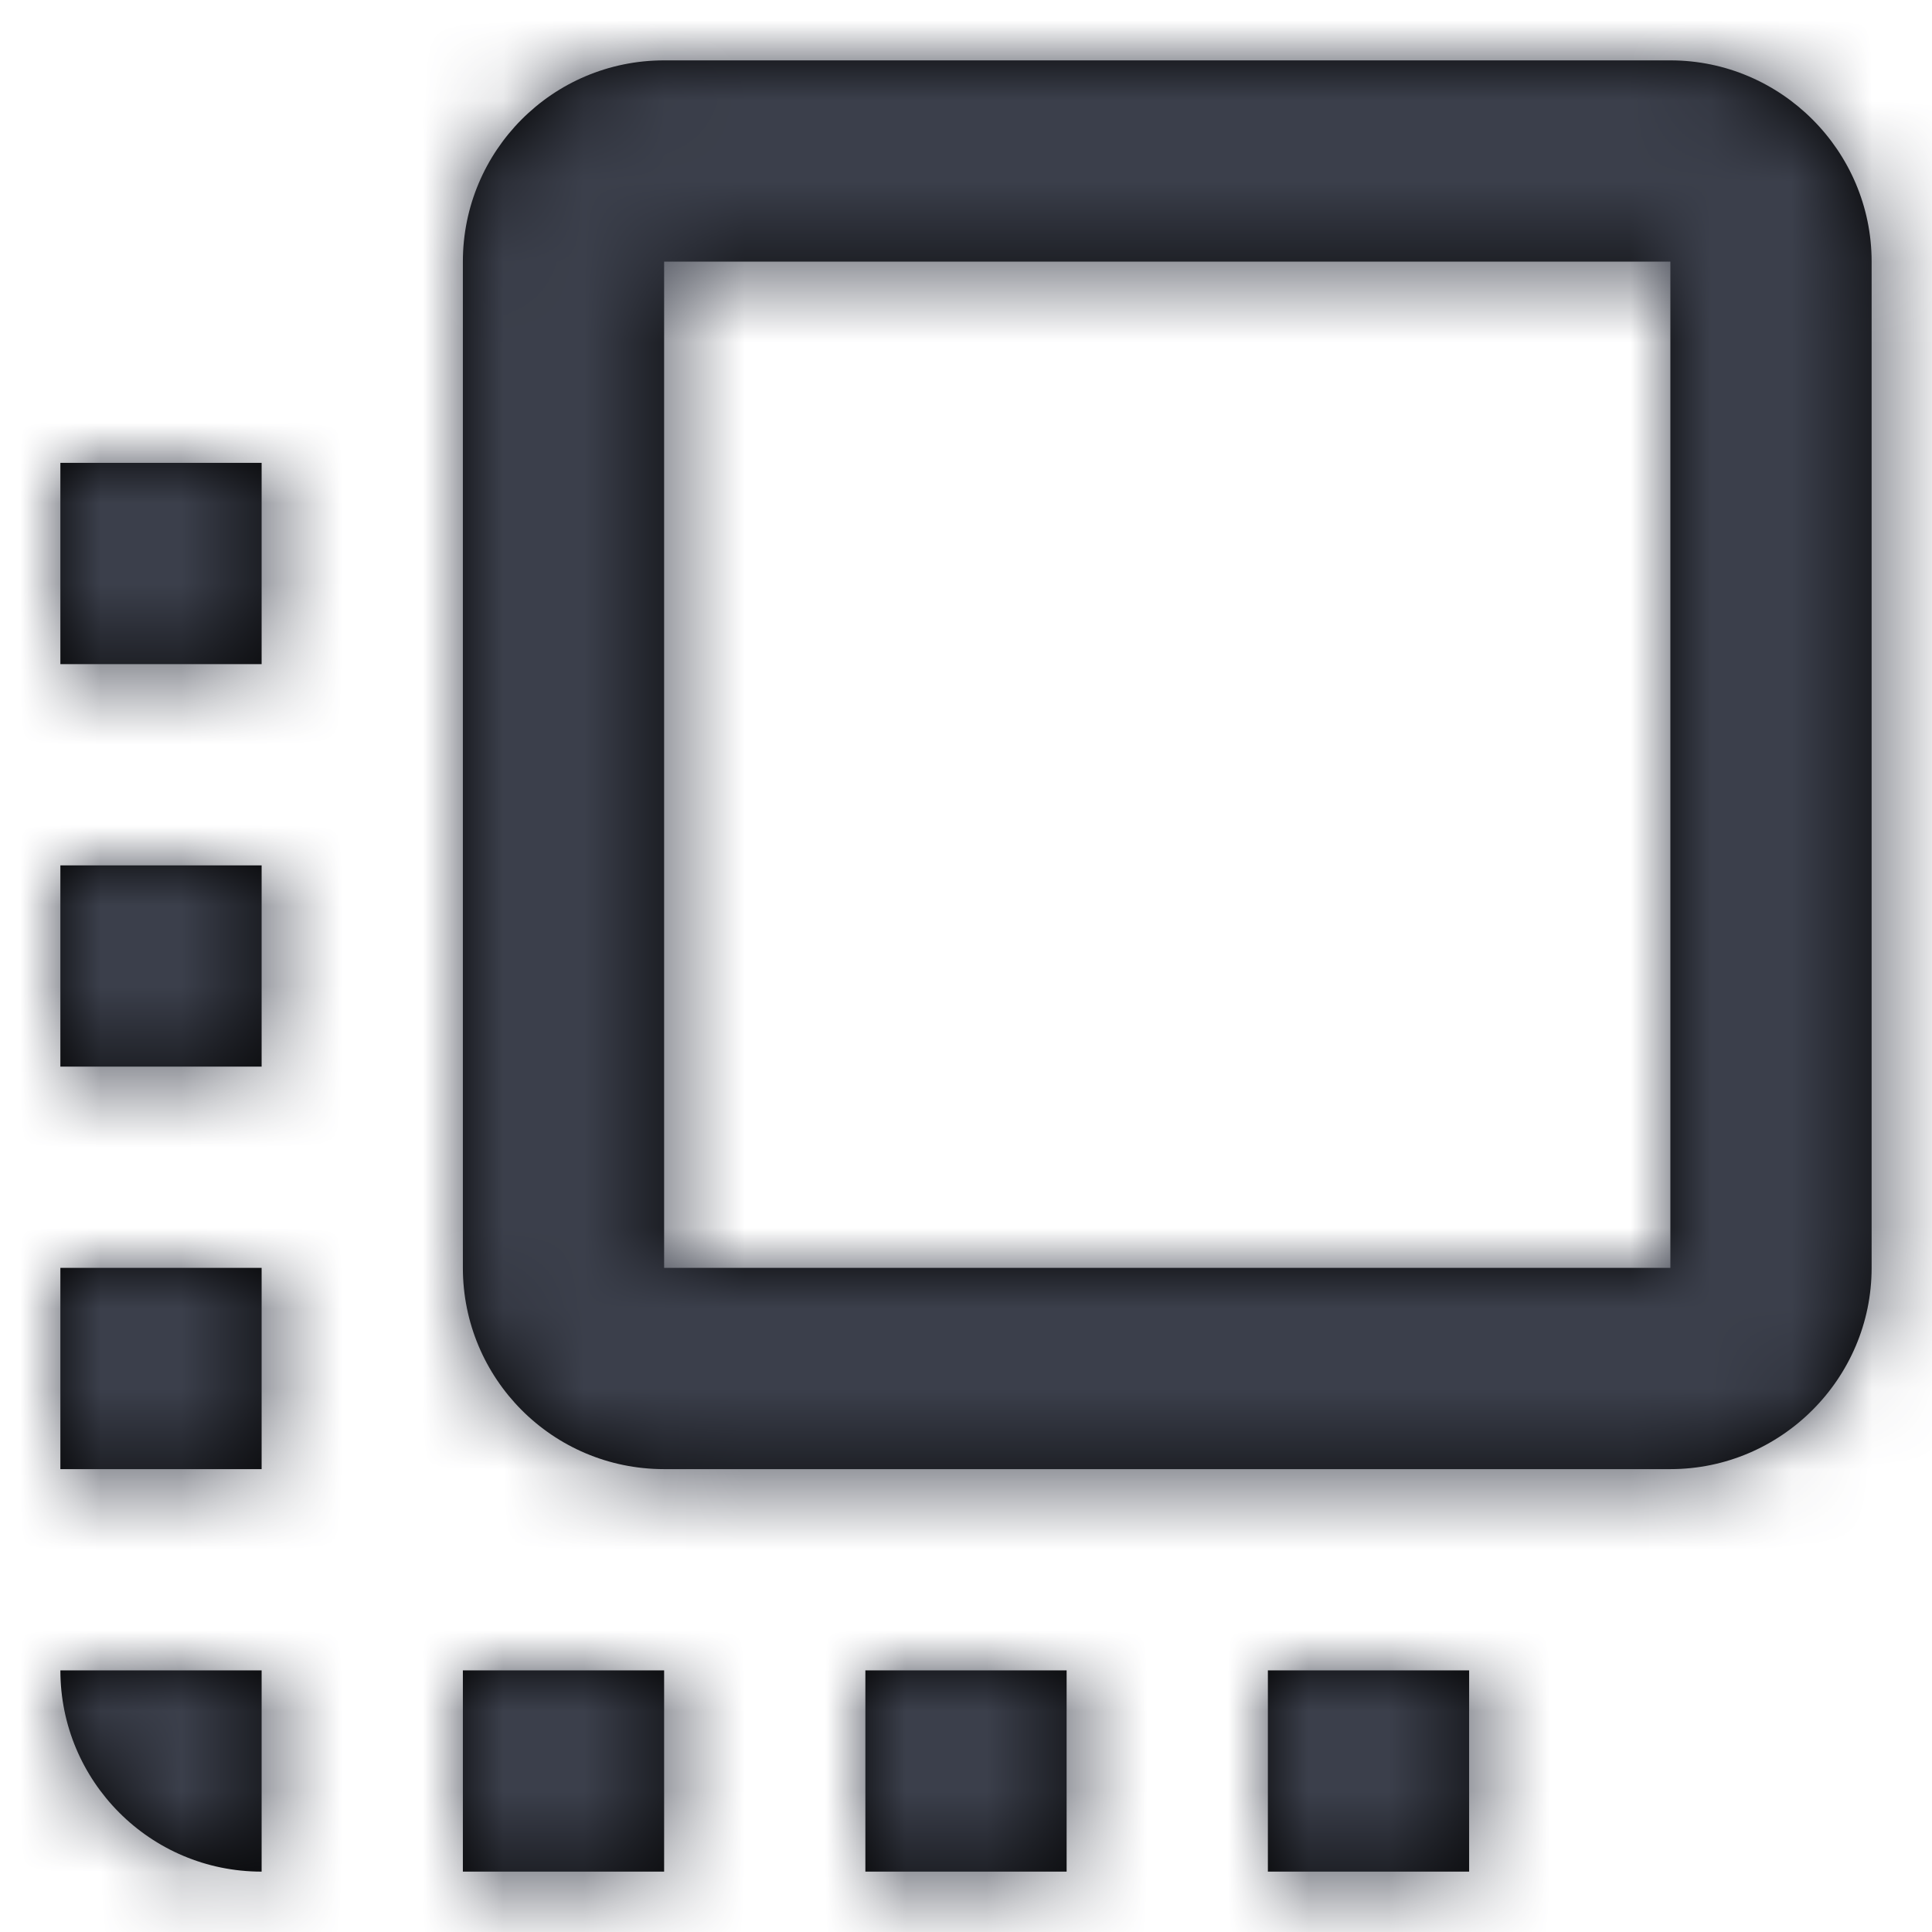 <?xml version="1.0" encoding="UTF-8"?>
<svg width="24px" height="24px" viewBox="0 0 24 24" version="1.1" xmlns="http://www.w3.org/2000/svg" xmlns:xlink="http://www.w3.org/1999/xlink">
    <!-- Generator: Sketch Beta 50 (54675) - http://www.bohemiancoding.com/sketch -->
    <title>ICON/ic_text_fields_24px Copy</title>
    <desc>Created with Sketch Beta.</desc>
    <defs>
        <path d="M0,12.5 L2.5,12.5 L2.5,10 L0,10 L0,12.5 Z M0,17.5 L2.5,17.5 L2.5,15 L0,15 L0,17.5 Z M2.5,22.5 L2.5,20 L0,20 C0,21.375 1.113,22.5 2.5,22.5 Z M0,7.5 L2.5,7.5 L2.5,5 L0,5 L0,7.5 Z M15,22.5 L17.5,22.5 L17.5,20 L15,20 L15,22.5 Z M20,0 L7.5,0 C6.112,0 5,1.125 5,2.5 L5,15 C5,16.375 6.112,17.5 7.5,17.5 L20,17.5 C21.375,17.5 22.5,16.375 22.5,15 L22.5,2.5 C22.5,1.125 21.375,0 20,0 Z M20,15 L7.5,15 L7.5,2.5 L20,2.5 L20,15 Z M10,22.5 L12.5,22.5 L12.5,20 L10,20 L10,22.5 Z M5,22.5 L7.5,22.5 L7.5,20 L5,20 L5,22.5 Z" id="path-1"></path>
    </defs>
    <g id="Board-view" stroke="none" stroke-width="1" fill="none" fill-rule="evenodd">
        <g id="frame-view" transform="translate(-893, -78)">
            <rect id="Background" fill="#EEF2F9" x="0" y="0" width="1118" height="900"></rect>
            <g id="Top-nav" fill="#FFFFFF">
                <rect id="Background" x="284" y="60" width="833" height="60"></rect>
            </g>
            <g id="ICON/ic_flip_to_front_24px" transform="translate(890, 75)">
                <polygon id="Shape" points="0 0 30 0 30 30 0 30"></polygon>
                <g id="COLOR" stroke-width="1" fill-rule="evenodd" transform="translate(3.75, 3.75)">
                    <mask id="mask-2" fill="white">
                        <use xlink:href="#path-1"></use>
                    </mask>
                    <use id="Mask" fill="#000000" fill-rule="nonzero" xlink:href="#path-1"></use>
                    <g id="BG/1-Black" mask="url(#mask-2)" fill="#3B3F4B">
                        <g transform="translate(-18.75, -18.75)" id="BG">
                            <rect x="0" y="0" width="60" height="60"></rect>
                        </g>
                    </g>
                </g>
            </g>
        </g>
    </g>
</svg>